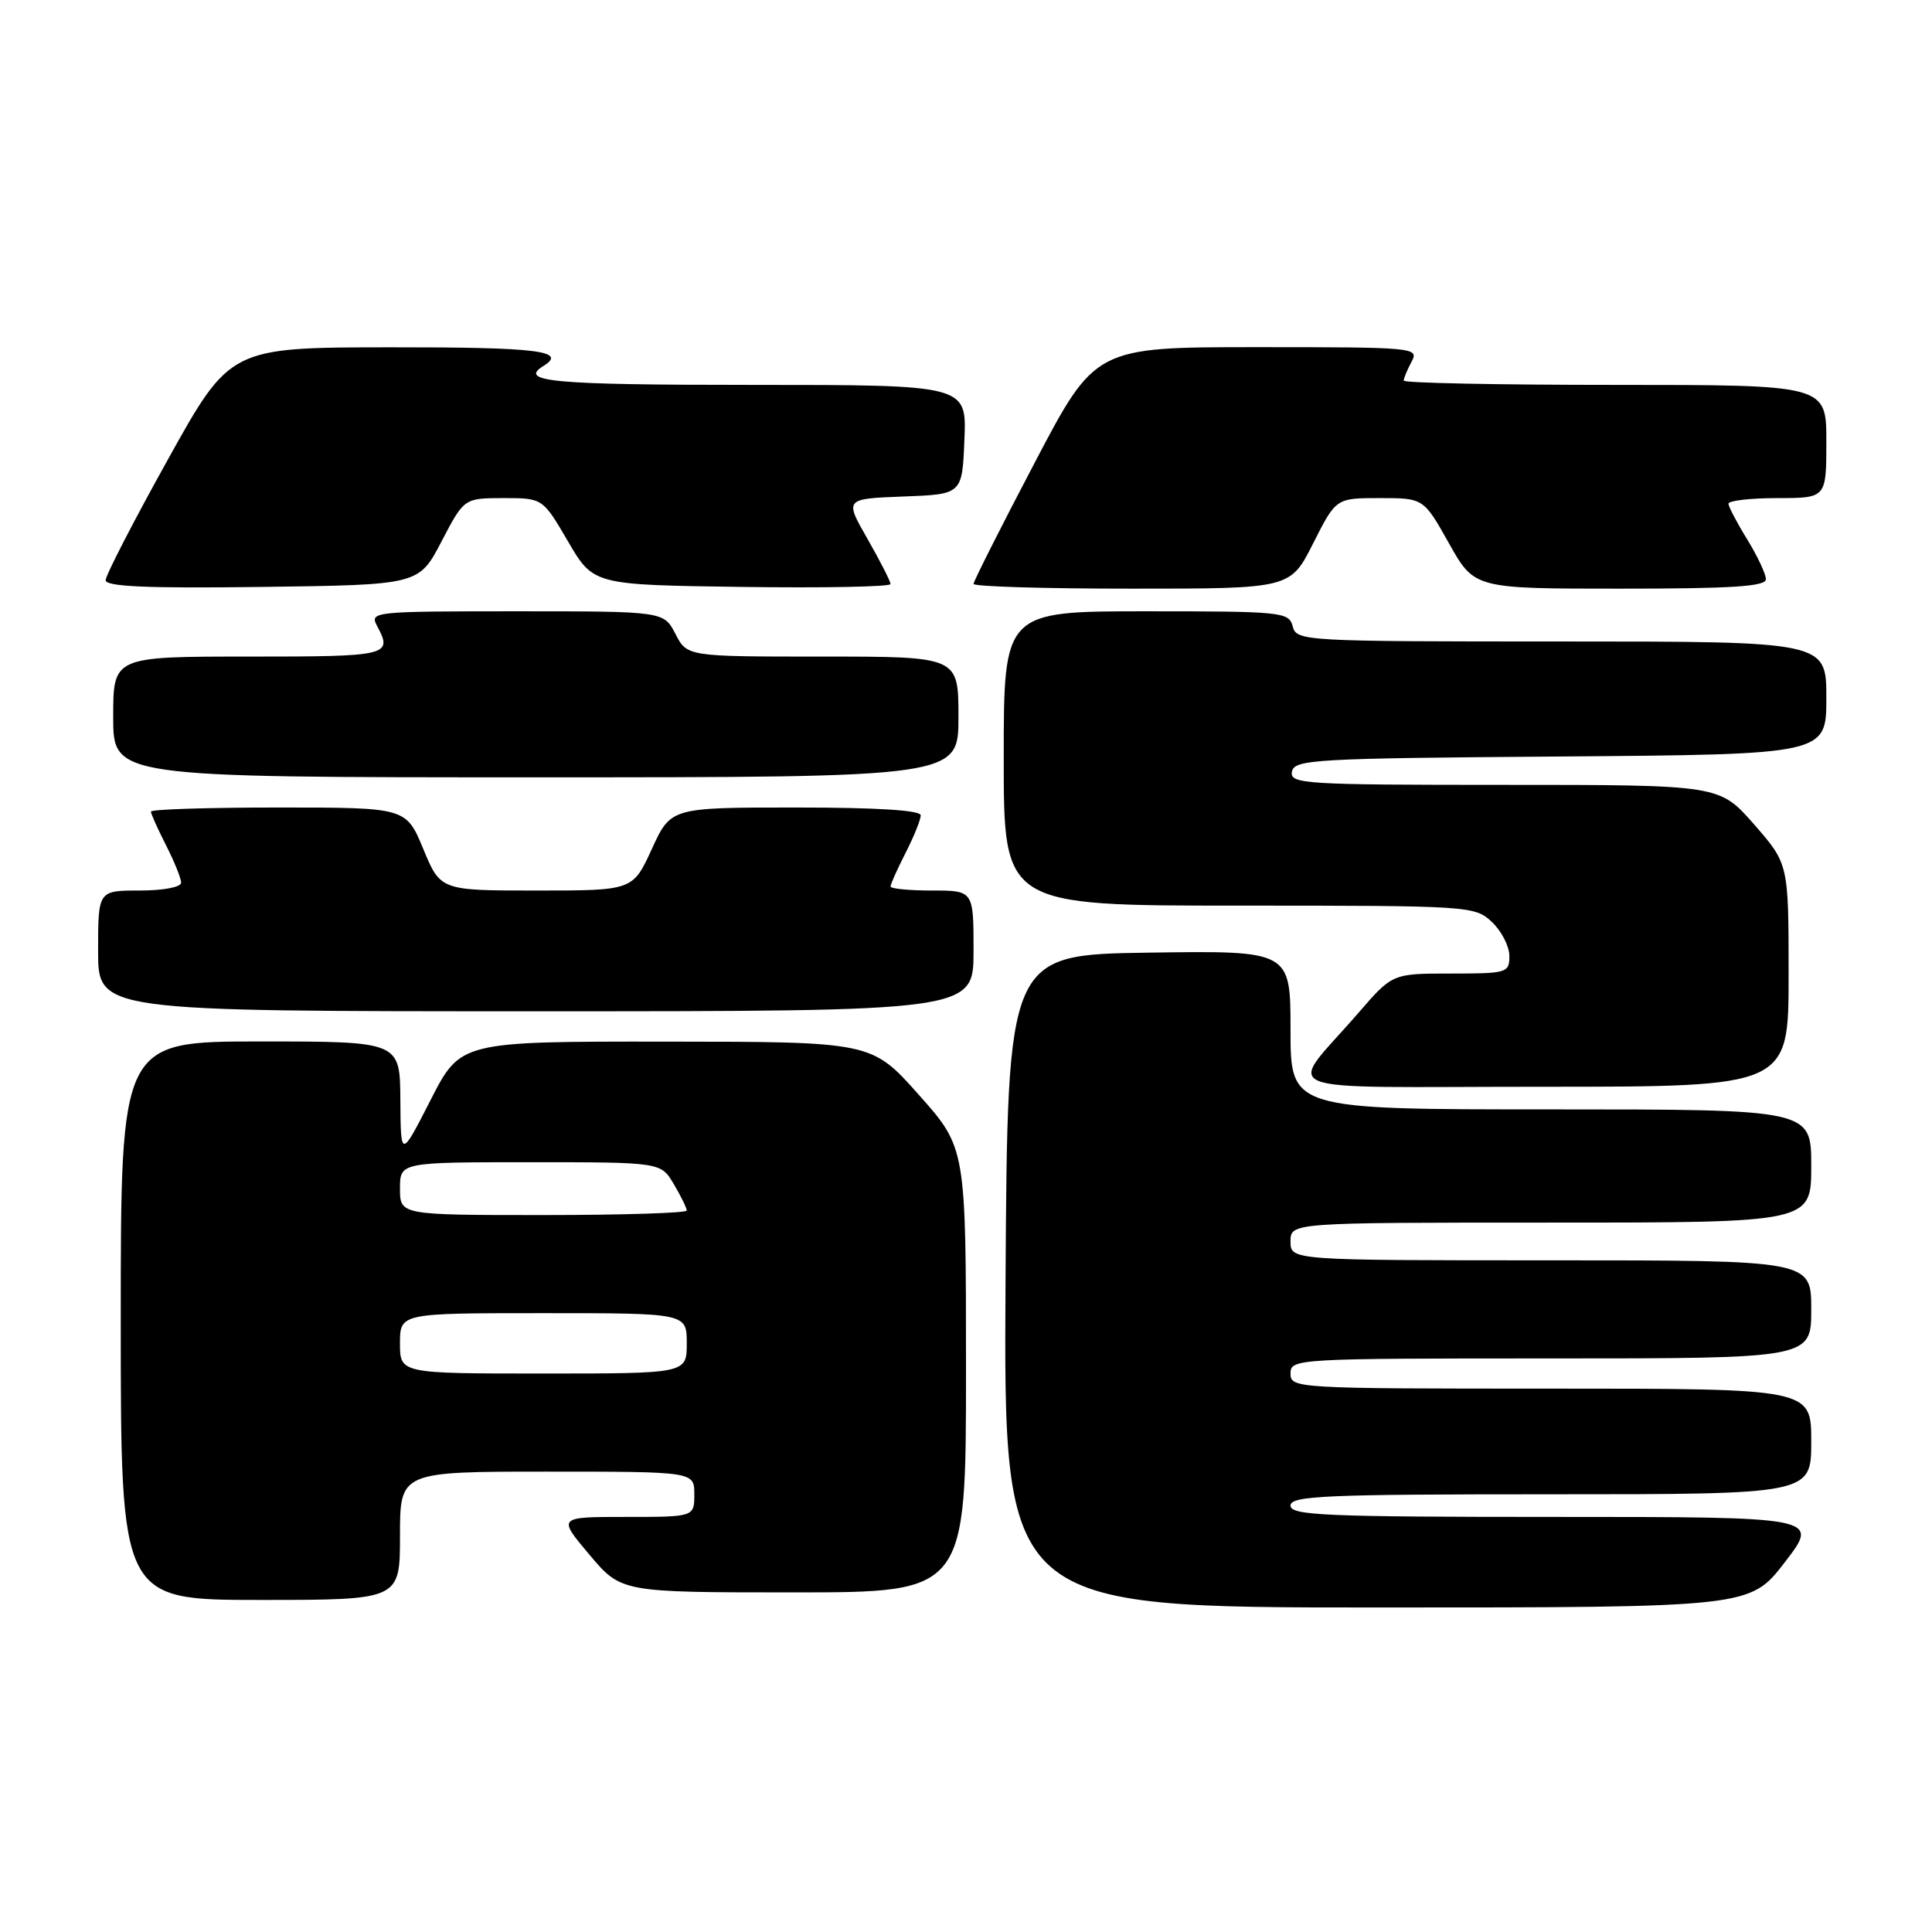 <?xml version="1.0" encoding="UTF-8" standalone="no"?>
<!DOCTYPE svg PUBLIC "-//W3C//DTD SVG 1.1//EN" "http://www.w3.org/Graphics/SVG/1.1/DTD/svg11.dtd" >
<svg xmlns="http://www.w3.org/2000/svg" xmlns:xlink="http://www.w3.org/1999/xlink" version="1.1" viewBox="0 0 256 256">
 <g >
 <path fill="currentColor"
d=" M 236.50 207.00 C 241.12 201.00 241.12 201.00 206.06 201.00 C 175.56 201.00 171.00 200.80 171.00 199.50 C 171.00 198.20 175.50 198.00 205.50 198.00 C 240.00 198.00 240.00 198.00 240.00 191.00 C 240.00 184.00 240.00 184.00 205.50 184.00 C 171.67 184.00 171.00 183.96 171.00 182.00 C 171.00 180.04 171.67 180.00 205.50 180.00 C 240.00 180.00 240.00 180.00 240.00 173.50 C 240.00 167.00 240.00 167.00 205.50 167.00 C 171.00 167.00 171.00 167.00 171.00 164.50 C 171.00 162.00 171.00 162.00 205.50 162.00 C 240.00 162.00 240.00 162.00 240.00 154.50 C 240.00 147.00 240.00 147.00 205.50 147.00 C 171.00 147.00 171.00 147.00 171.00 136.48 C 171.00 125.96 171.00 125.96 152.25 126.23 C 133.50 126.50 133.50 126.50 133.24 169.75 C 132.98 213.00 132.98 213.00 182.43 213.00 C 231.88 213.00 231.88 213.00 236.50 207.00 Z  M 53.00 203.50 C 53.00 195.00 53.00 195.00 72.50 195.00 C 92.00 195.00 92.00 195.00 92.00 198.00 C 92.00 201.00 92.00 201.00 82.94 201.00 C 73.88 201.00 73.88 201.00 78.10 206.00 C 82.31 211.00 82.31 211.00 105.16 211.00 C 128.00 211.00 128.00 211.00 128.00 181.55 C 128.00 152.09 128.00 152.09 121.75 145.07 C 115.50 138.04 115.50 138.04 88.26 138.02 C 61.02 138.00 61.02 138.00 57.06 145.75 C 53.10 153.50 53.10 153.50 53.05 145.75 C 53.00 138.00 53.00 138.00 34.50 138.00 C 16.00 138.00 16.00 138.00 16.00 175.00 C 16.00 212.00 16.00 212.00 34.50 212.00 C 53.00 212.00 53.00 212.00 53.00 203.50 Z  M 237.00 129.23 C 237.00 114.47 237.00 114.47 232.42 109.23 C 227.84 104.00 227.84 104.00 199.35 104.00 C 172.75 104.00 170.88 103.88 171.19 102.25 C 171.50 100.63 174.12 100.48 206.76 100.24 C 242.00 99.97 242.00 99.97 242.00 92.49 C 242.00 85.00 242.00 85.00 206.91 85.00 C 172.65 85.00 171.80 84.95 171.29 83.00 C 170.79 81.09 169.93 81.00 151.88 81.00 C 133.00 81.00 133.00 81.00 133.00 100.50 C 133.00 120.00 133.00 120.00 164.19 120.00 C 194.83 120.00 195.41 120.04 197.69 122.17 C 198.96 123.37 200.00 125.40 200.00 126.67 C 200.00 128.91 199.69 129.00 192.25 129.00 C 184.50 129.00 184.50 129.00 180.00 134.21 C 170.46 145.24 167.37 144.00 204.43 144.00 C 237.00 144.00 237.00 144.00 237.00 129.23 Z  M 129.00 126.00 C 129.00 118.00 129.00 118.00 123.50 118.00 C 120.47 118.00 118.00 117.76 118.00 117.46 C 118.00 117.16 118.90 115.16 120.00 113.00 C 121.10 110.84 122.00 108.61 122.00 108.04 C 122.00 107.36 116.24 107.00 105.44 107.00 C 88.89 107.00 88.89 107.00 86.37 112.50 C 83.85 118.00 83.85 118.00 71.11 118.00 C 58.37 118.00 58.37 118.00 56.09 112.50 C 53.81 107.00 53.81 107.00 36.90 107.00 C 27.61 107.00 20.00 107.24 20.00 107.54 C 20.00 107.84 20.90 109.84 22.00 112.00 C 23.10 114.16 24.00 116.39 24.00 116.96 C 24.00 117.55 21.64 118.00 18.50 118.00 C 13.00 118.00 13.00 118.00 13.00 126.00 C 13.00 134.00 13.00 134.00 71.00 134.00 C 129.00 134.00 129.00 134.00 129.00 126.00 Z  M 127.00 95.00 C 127.00 87.00 127.00 87.00 109.03 87.00 C 91.05 87.00 91.05 87.00 89.50 84.00 C 87.95 81.00 87.95 81.00 68.44 81.00 C 49.46 81.00 48.96 81.05 49.96 82.93 C 52.07 86.88 51.55 87.00 33.00 87.00 C 15.00 87.00 15.00 87.00 15.00 95.00 C 15.00 103.00 15.00 103.00 71.00 103.00 C 127.00 103.00 127.00 103.00 127.00 95.00 Z  M 58.50 71.75 C 61.50 66.01 61.50 66.01 66.71 66.00 C 71.91 66.00 71.91 66.00 75.27 71.75 C 78.63 77.50 78.63 77.50 98.31 77.77 C 109.14 77.92 118.00 77.75 118.00 77.39 C 118.00 77.04 116.63 74.35 114.95 71.41 C 111.90 66.09 111.90 66.09 119.70 65.79 C 127.50 65.50 127.50 65.50 127.79 58.25 C 128.09 51.00 128.09 51.00 99.54 51.00 C 73.26 51.00 68.63 50.58 72.00 48.50 C 75.25 46.49 71.24 46.00 51.75 46.02 C 30.50 46.04 30.50 46.04 22.25 60.88 C 17.71 69.04 14.00 76.24 14.00 76.88 C 14.00 77.73 19.51 77.97 34.75 77.77 C 55.50 77.50 55.50 77.50 58.50 71.75 Z  M 174.00 72.00 C 177.03 66.00 177.03 66.00 182.83 66.00 C 188.63 66.00 188.63 66.00 192.00 72.00 C 195.37 78.00 195.37 78.00 214.69 78.00 C 229.47 78.00 234.00 77.71 233.99 76.75 C 233.99 76.06 232.88 73.70 231.53 71.50 C 230.17 69.30 229.05 67.16 229.03 66.75 C 229.01 66.34 231.93 66.00 235.50 66.00 C 242.00 66.00 242.00 66.00 242.00 58.50 C 242.00 51.00 242.00 51.00 214.00 51.00 C 198.60 51.00 186.00 50.75 186.00 50.43 C 186.00 50.12 186.47 49.00 187.04 47.93 C 188.04 46.05 187.52 46.00 166.60 46.00 C 145.13 46.00 145.13 46.00 137.07 61.37 C 132.63 69.83 129.00 77.03 129.00 77.37 C 129.00 77.72 138.44 78.00 149.99 78.00 C 170.97 78.00 170.97 78.00 174.00 72.00 Z  M 53.00 178.00 C 53.00 174.00 53.00 174.00 72.00 174.00 C 91.00 174.00 91.00 174.00 91.00 178.00 C 91.00 182.00 91.00 182.00 72.00 182.00 C 53.00 182.00 53.00 182.00 53.00 178.00 Z  M 53.00 157.50 C 53.00 154.00 53.00 154.00 70.28 154.00 C 87.57 154.00 87.57 154.00 89.28 156.90 C 90.23 158.50 91.00 160.08 91.00 160.40 C 91.00 160.73 82.45 161.00 72.00 161.00 C 53.00 161.00 53.00 161.00 53.00 157.50 Z "/>
</g>
</svg>